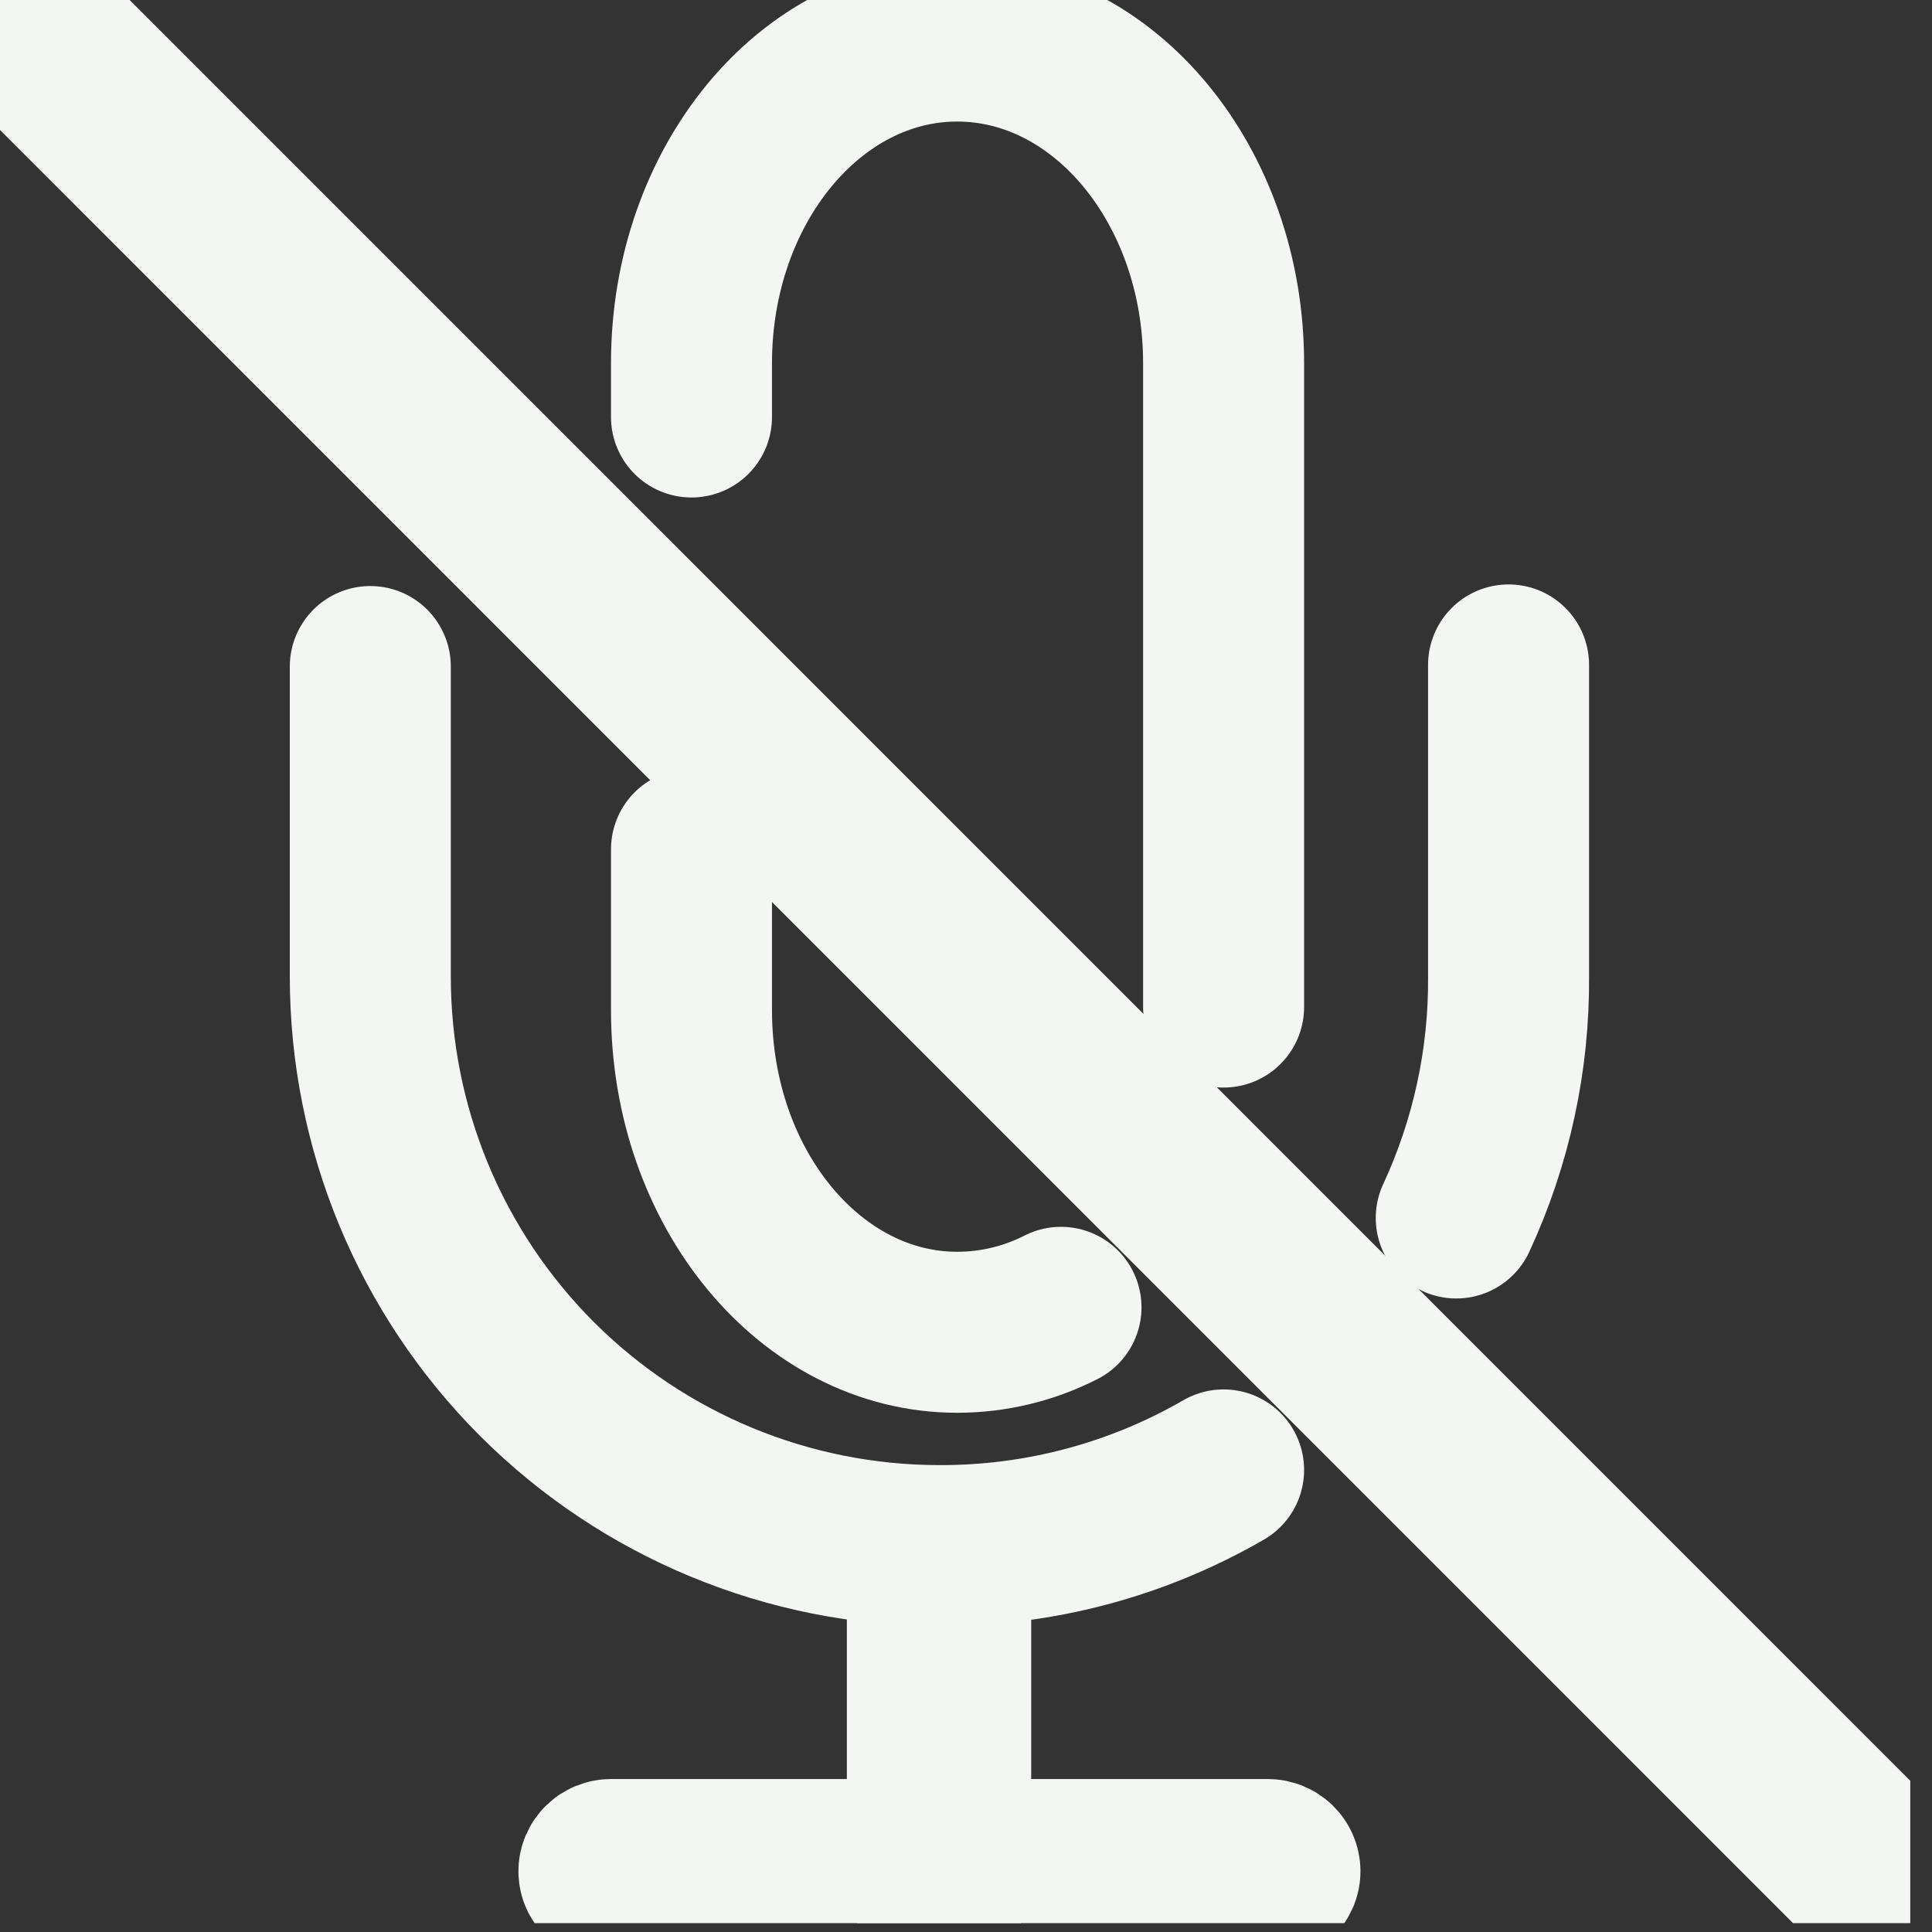 <svg width="12" height="12" viewBox="0 0 12 12" fill="none" xmlns="http://www.w3.org/2000/svg">
<rect x="0" y="0" width="12" height="12" fill="#333333" stroke="none"/>
<g clip-path="url(#clip0)">
<path d="M6.59 8.12C6.39 8.222 6.169 8.275 5.945 8.275C5.035 8.275 4.295 7.38 4.295 6.275V5.275" stroke="#F4F6F3" stroke-linecap="round" stroke-linejoin="round"/>
<path d="M4.295 2.59V2.255C4.295 1.15 5.035 0.255 5.945 0.255C6.86 0.255 7.6 1.155 7.6 2.255V6.255" stroke="#F4F6F3" stroke-linecap="round" stroke-linejoin="round"/>
<path d="M7.6 9.13C7.064 9.44 6.455 9.602 5.835 9.6V9.6C4.898 9.6 3.998 9.228 3.335 8.565C2.672 7.902 2.3 7.003 2.3 6.065V4.14" stroke="#F4F6F3" stroke-linecap="round" stroke-linejoin="round"/>
<path d="M9.37 4.13V6.065C9.374 6.583 9.263 7.095 9.045 7.565" stroke="#F4F6F3" stroke-linecap="round" stroke-linejoin="round"/>
<path d="M5.905 9.685H5.76V11.7H5.905V9.685Z" stroke="#F4F6F3" stroke-linecap="round" stroke-linejoin="round"/>
<path d="M7.875 11.55H3.795C3.754 11.55 3.72 11.582 3.72 11.623C3.72 11.662 3.754 11.695 3.795 11.695H7.875C7.916 11.695 7.95 11.662 7.95 11.623C7.95 11.582 7.916 11.55 7.875 11.55Z" stroke="#F4F6F3" stroke-linecap="round" stroke-linejoin="round"/>
<path d="M11.59 11.493L0.369 0.271C0.341 0.244 0.297 0.244 0.27 0.271C0.242 0.298 0.242 0.343 0.27 0.37L11.491 11.592C11.519 11.619 11.563 11.619 11.59 11.592C11.618 11.564 11.618 11.52 11.59 11.493Z" stroke="#F4F6F3" stroke-linecap="round" stroke-linejoin="round"/>
</g>
<defs>
<clipPath id="clip0">
<path d="M0 0H11.865V11.945H0V0Z" fill="white"/>
</clipPath>
</defs>
</svg>
